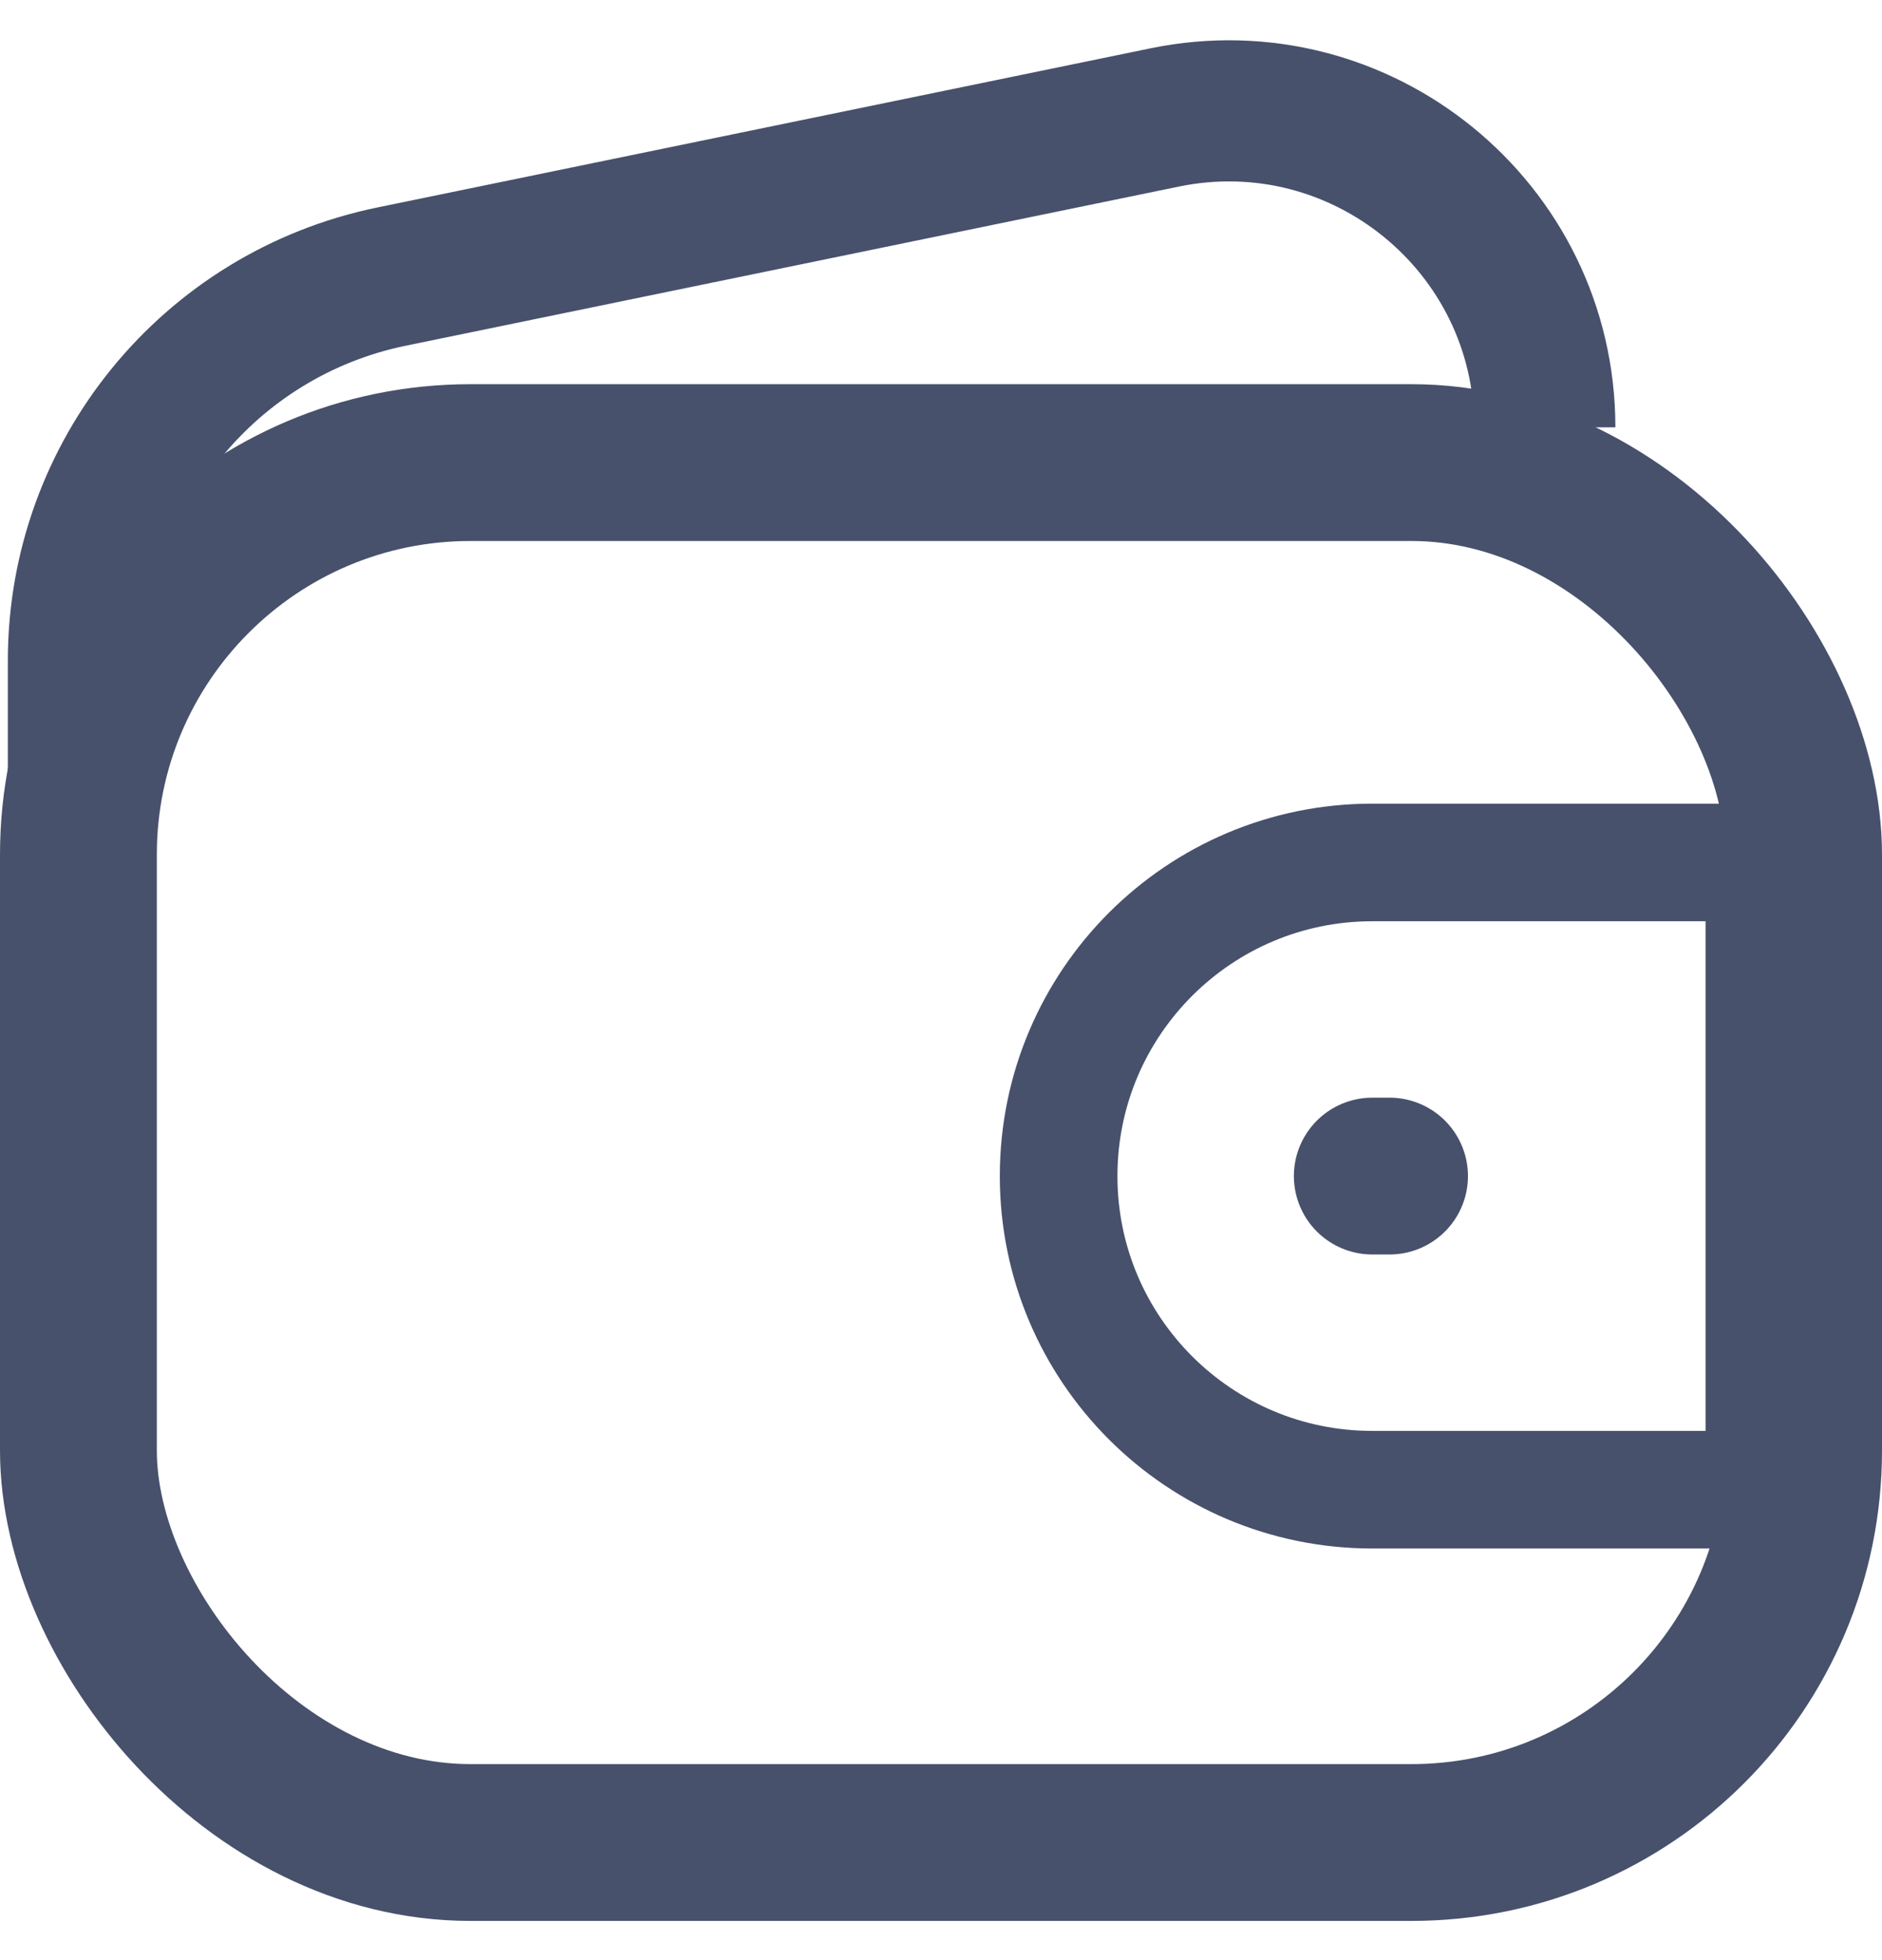 <svg width="24" height="25" viewBox="0 0 24 25" fill="none" xmlns="http://www.w3.org/2000/svg">
<rect x="1" y="5.9" width="22" height="17.6" rx="5" stroke="#47516C" stroke-width="2"/>
<path d="M19.7 5.45V5.45C19.7 2.895 17.355 0.983 14.852 1.498L4.992 3.528C2.668 4.007 1 6.053 1 8.425L1 12.6" stroke="#47516C" stroke-width="1.8"/>
<path d="M13.5 15C13.5 12.791 15.291 11 17.5 11H22.5V19H17.5C15.291 19 13.5 17.209 13.5 15V15Z" stroke="#47516C" stroke-width="1.5"/>
<path d="M17.5 15H17.72" stroke="#47516C" stroke-width="2" stroke-linecap="round" stroke-linejoin="round"/>
</svg>
